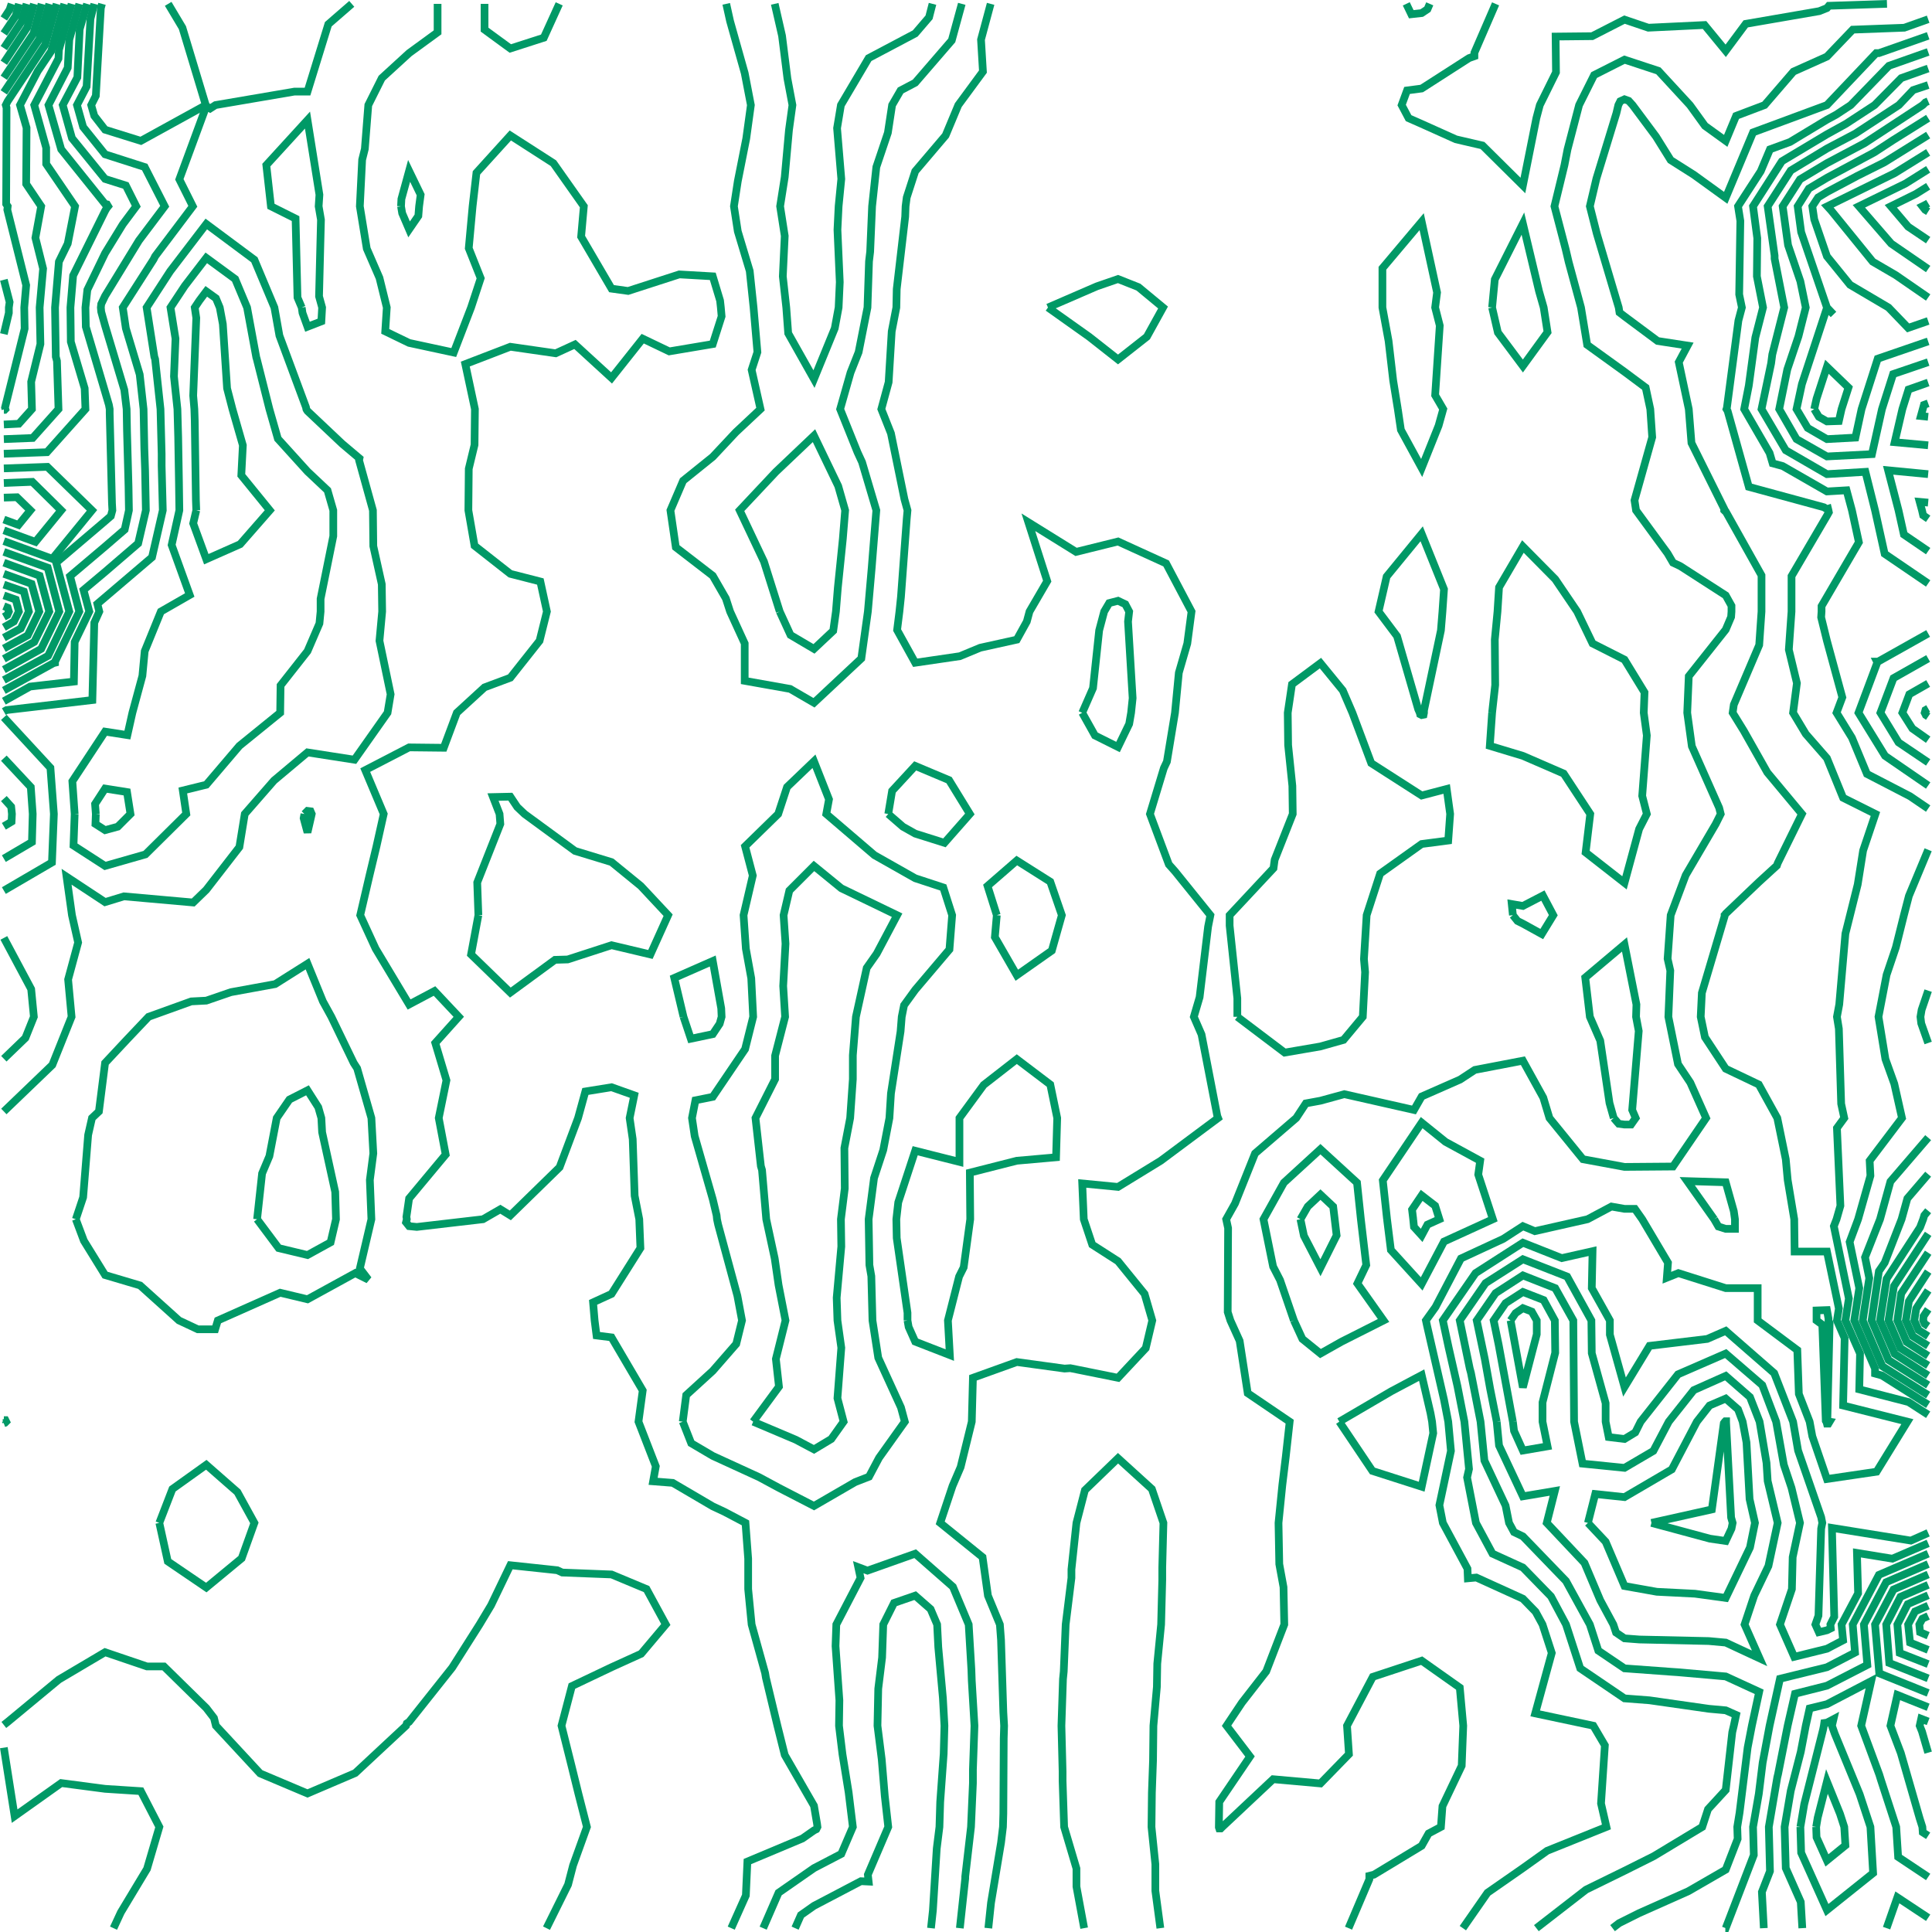 <svg xmlns="http://www.w3.org/2000/svg" width="502" height="502" viewBox="0 0 502 502"><g stroke-width="2" stroke="#096" fill="none"><path d="M24.9 211.5l-.1 2.6 2.5 1.6 3.3-.9 3.3-3.3-.9-5.7-5.7-.9-2.6 4 .2 2.6M51 132.6l-.8 3.4 3.4 9.3 8.8-3.9 7.7-8.8-7.4-9.1.4-7.8-2.7-9.4-1.4-5.4-1.1-16.7-.8-4.3-1-2.4-2.5-1.8-1.8 2.4-1.2 1.8.4 2.7-.8 20.2.3 3.5.1 3 .3 20.6.1 2.7m144.7 236.8l11.1 4.7 4.7 2.5 4.5-2.7 3.2-4.5-1.6-6.1 1-13.1-1-7.1-.2-5.9 1.2-13.3-.1-7.1 1-8-.1-10.5 1.5-7.8.7-10.1v-6.2l.8-10 2.8-12.7 2.6-3.7 5.3-10-14.5-7-7.1-5.8-6.4 6.4-1.5 6.4.5 7.4-.6 11 .5 8-2.6 10.1v6.1l-5.1 10.1 1.4 12.5.3 1 1.1 12.8 2.2 10.2 1 6.9 1.8 9.2-2.5 10 .8 7.2-6.7 9.1m6.9-210.5l2.8 6.1 6.1 3.6 5-4.7.7-5 .5-6.2L219 140l.6-7.4-1.8-6.3-6.3-13.1-9.9 9.4-9.4 10 6.2 13.1.1.2 4.1 13M241.9 501l.5-4.6 1-16.1.7-5.6.2-6.5.9-12.5.2-7.3-.4-7.2-1.2-13.2-.3-5.9-1.7-4-4-3.5-5.5 1.9-2.8 5.6-.3 8.6-1 8.1-.2 9.6 1.1 8.7.8 9.6.9 8-5.3 12.4.2 1.8-2-.1-12.2 6.4-3.4 2.4-1.5 3.4M242.3 1l-.9 3.5-3.6 4.2-12.1 6.4-7.2 12.2-1 6 1.1 13.2-.7 7.1-.3 6.1.6 13.6-.3 6.6-1 5.4-5.4 13.2-6.7-11.9-.5-6.7-.9-8.1.5-10.5-1.2-7.7 1.2-7.6 1.1-12.2.9-6.5-1.3-6.9-1.4-11.1-1.9-8.3M1 275.1l5.6-5.4 2.2-5.5-.7-7.2L1 243.7"/><path d="M19.4 211.5l-.3 8.2 8.2 5.3 10.5-3 10.6-10.5-.9-6.1 6.1-1.5 8.6-10.1 10.6-8.6.1-7.1 7-8.9L83 162l.3-3.1v-3.3l3.3-16.3v-6.7l-1.5-5.2-5.2-4.9-7.7-8.5-2.2-7.7-3.3-13.1-.1-.3-2.4-13-3.1-7.4-7.5-5.5-5.6 7.3-3.7 5.6 1.3 8.1-.4 9.8.9 8.5.2 7.3.2 11.8.1 7.2-2 9 4.7 13-7.5 4.3-4.2 10.3-.6 6.4-2.6 9.6-1.3 5.8-5.8-.9-8.5 12.9.6 8.5m84.8-157.9l.3 1.8 1.8 4.2 2.4-3.5.2-2.5.4-3-3-6.2-2 7.3-.1 1.9M125.9 1v6.7l6.7 4.9 8.7-2.8 4-8.8m32.1 368.4l2.2 5.6 5.6 3.3 12 5.5 5.2 2.8 9.1 4.7 10.7-6.2 3.6-1.4 2.6-4.9 6.7-9.4-1-3.7-5.9-12.9-1.5-9.7-.3-11.5-.5-2.9-.2-11.9 1.4-10.7 2.4-7.3 1.6-8.3.4-6.4L234 268l.3-3.8.6-3 2.9-4 8.9-10.5.7-8.9-2.3-7.2-7.3-2.4-10.6-6-12.5-10.7.7-3.8-3.9-9.9-7 6.7-2.3 7-8.6 8.4 2 7.6-2.4 10.3.6 8.7 1.4 7.7.5 10-2.1 8.4-8.4 12.4-4.5.9-.9 4.6.7 4.7 4.7 16.4 1 4.2.1 1 .3 1.4 5 18.5 1.2 6.4-1.5 6.1-6.1 7-6.9 6.3-.9 6.9M249.9 1l-2.6 9.5-9.5 11-3.8 2-2.2 3.8-1.1 7.2-3 8.9-1.1 10.2-.5 11.8-.3 2.5-.4 12-2.3 11.6-2.1 5.3-2.7 9.5 4.5 11.2 1.2 2.6 3.7 12.5-.9 11.1-.3 3.8-1 11.4-1.7 12.2-12.3 11.5-6.2-3.6-11.8-2.1v-9.7l-3.8-8.3-1.1-3.4-3.4-5.9-9.6-7.4-1.4-9.6 3.3-7.7 7.7-6.2 6-6.4 6.4-6-2.3-10.2 1.5-4.6-1-11.6-1-9.5-3.1-10.3-1-6.5 1-6.5 2.2-11.1 1.2-8.7-1.6-8.3-3.8-13.5-1-4.5m60.7 500l1.4-12.9v-.5l1.5-12.9.5-11.4v-3.5l.4-11.4-.7-11.7-.1-2.9-.7-11.7-4.1-9.8-9.8-8.6-12.4 4.4-2.4-.9.6 2.8-6.3 12.1-.2 5.6 1 14.1-.1 6.6.9 7.4 1.6 9.9 1.1 9-3 7-7.1 3.7-9.2 6.4-4 9.2m82.9-315.8l3.3 5.9 6 3 2.9-6 .5-2.9.4-3.8-1.2-19.9.3-2.6-1-1.9-1.9-.9-2.3.6-1.3 2.2-1.3 4.9-1.6 15-2.8 6.4M1 231.4l12.5-7.3.5-12.6-.9-12L1 186.4M29.5 501l1.9-4.1 6.8-11.3 3.2-10.9-4.8-9.3-9.3-.6-11.4-1.5-12.1 8.6L1 454.1M142 501l5.6-11.3 1.3-5 3.6-10-2.2-8.6-1.8-7.3-2.6-10.4 2.7-10.3 10.3-4.9 7.7-3.5 6.4-7.6-5-9.2-9.1-3.8-12.8-.5-1.3-.6-12.2-1.3-5 10.4-3 5-7.1 11.2-11.2 14.1-.6.4-.2.6-13.2 12.3-12.4 5.3-12.3-5.2-11.5-12.4-.5-2-2-2.6-11-10.8h-4.4l-10.9-3.7-12 7.1-13.4 11.1-.9.7m40.4-52.5l2.2 10 10 6.8 9.2-7.6 3.3-9.2-4.4-8-8.1-7.1-8.8 6.3-3.4 8.8"/><path d="M1 184.9l.7-.4 22.3-2.6.5-20.1 1.3-2.9-.5-2 2-1.7 12.2-10.4 2.8-12.2L42 121v-3.1l-.3-11.6-1.4-13-.2-.6-2-12.8 6.1-9.4 9.4-12.3 12.5 9.3 5.2 12.4 1.3 7.3 6.9 18.6.1.5.1.2.2.3 9 8.5 4.5 3.8-.1.5 3.6 13 .1 9.3 2.2 9.9.1 7.1-.7 7.6 2.9 13.9-.8 4.8-8.6 12.2-12.2-1.9-8.7 7.3-7.6 8.7-1.4 8.6-8.6 11.1-3.4 3.3-18-1.6-4.9 1.5-10-6.6 1.4 10 1.6 7.1-2.6 9.6.9 9.7-5 12.5L1 288.8m123.3-51l-1.9 10.2 10.2 9.9 11.6-8.5 3.3-.1 11.4-3.7L169 248l4.6-10.2-7.1-7.6-7.6-6.2-9.5-2.9-13.1-9.6-1.9-1.8-1.8-2.7-4.5.1 1.7 4.4.2 2.6-6 15.2.3 8.5"/><path d="M190 501l3.8-8.5.4-8.8 14.3-6 3-2.1.6-.3.3-.6-.1-.8-.8-4.7-7.6-13.2-1.9-7.6-3-12.5-.2-1.2-3.5-12.6-.9-9.2V405l-.7-9.3-5.5-2.9-3-1.4-10.4-6.1-5.1-.4.7-3.9-4.5-11.6 1.1-8.1-8.1-13.8-3.9-.5-.5-3.9-.4-4.7 4.8-2.2 7.5-11.9-.3-7.5-1.2-6.1-.5-14.7-.8-5.5 1.2-5.9-5.9-2.1-6.8 1.1-1.9 6.9-4.8 12.8-12.8 12.5-2.6-1.6-4.5 2.6-17.2 2-2-.2-.8-1 .2-.8-.1-.6.7-4.8 9.5-11.4-1.8-9.5 2-9.8-2.9-9.7 6.1-6.8-6.3-6.7-6.6 3.5-8.7-14.5-4-8.7 2.4-10.3 1.8-7.5 1.9-8.5-4.8-11.4 11.4-5.9 9 .1 3.4-9.1 7.2-6.6 6.7-2.5 7.6-9.6 1.9-7.6-1.7-7.8-7.8-2-9.3-7.3-1.6-9.2.1-10.8 1.5-6.2.1-9.3-2.5-11.7 11.7-4.5 11.8 1.7 5-2.3 9.5 8.7L167 88l6.9 3.3 11.3-1.9 2.3-7.2-.2-2.3-.2-1.8-1.9-6.3-8.7-.5-13.3 4.3-4.3-.6-7.9-13.5.7-7.9-7.9-11.2-11.2-7.2-8.8 9.7-1 8.7-1 10.9 3.1 7.8-2.5 7.6-4.5 11.7-11.6-2.5-6.2-3 .4-6.2-1.9-7.7-3.3-7.6-1.8-11 .6-12.1.7-2.8.9-11.4 3.5-7 7.1-6.5 7.4-5.4V1"/><path d="M177.6 264.2l1.9 5.7 5.7-1.2 1.8-2.7.5-1.8-.1-2.2-2.2-12.3-10 4.4 2.4 10.1m58.2 78.9l.3 1.7 1.7 3.8 9 3.5-.5-9 2.9-11.4 1.2-2.4 1.7-12.5-.1-12.1 12.2-3.1 10.2-.9.3-10.2-1.8-8.7-8.7-6.6-8.6 6.7-6.3 8.6v11.4l-11.5-2.9-4.4 13.4-.5 4.4.1 4.9 2.8 19.4v2m-5-131.6l3.8 3.3 3.2 1.8 7.6 2.4 6.6-7.5-5.4-8.8-8.8-3.7-6 6.5-1 6"/><path d="M257.4 1l-2.5 9.3.5 8.3-6.4 8.7-3.3 7.9-7.9 9.3-2.2 6.8-.3 2.3-.1 2.7-2.2 18.8-.1 4.8-1.2 6.2-.8 13.2-1.9 7 2.5 6.3 3.5 17.1.8 2.9-.2 2.2-1.5 20.3-.4 3.8-.6 4.8 4.7 8.5 11.6-1.7 5.3-2.2 9.5-2.1 2.6-4.7.7-2.6 4.6-7.9-4.9-15.3 12.4 7.7 10.9-2.7 12.5 5.7 6.6 12.5-1.1 8.3-2.2 7.6-1 10.4-2.1 12.7-.8 1.7-3.6 11.9 4.9 13.1 1.6 1.8 9.2 11.4-.6 3-2.2 18.3-1.5 5.1 2 4.6 4.1 21.2.2.5-14.9 11.1-11.1 6.8-9.3-.9.4 9.3 2.2 6.6 6.7 4.3 6.9 8.5 2 6.9-1.7 7.2-7.2 7.7-12.4-2.5-1.5.1-12.4-1.7-11.4 4.1-.3 11.4-2.9 11.8-2.1 4.9-3.2 9.6 11 8.9 1.4 10 3.1 7.5.3 4 .6 18.8.2 3.5-.1 3.3-.1 19.5-.1 3.5-.5 4.1-2.6 15.6-.7 6.6"/><path d="M259 237.8l-.5 5.7 5.7 9.9 9.1-6.4 2.6-9.2-3-8.7-8.7-5.5-7.6 6.6 2.4 7.6M301.5 501l-1.3-9.7v-6.9l-1-9.7.1-8.9.3-8.4.1-9 .9-10.1.1-6 1-10.2.3-11.6v-3.2l.3-11.6-3-8.8-8.8-8-8.6 8.3-2.2 8.5-1.3 12.1v2.2l-1.5 12.1-.5 12.2-.2 2-.4 12.1.3 11.9v2.4l.4 12 3.2 10.8v4.7l2 10.8m-9.4-421.1l10.7 7.6 7.5 5.9 7.5-5.9 4.2-7.6-6.4-5.3-5.3-2.1-5.5 1.9-12.7 5.5m94.9 236.9l.2 2 2 2.2 1.5-2.8 3.1-1.4-1.1-3.5-3.5-2.7-2.5 3.7.3 2.5m-45.7-52.6l12.3 9.3 9.3-1.6 6-1.7 5-6 .6-11.6-.3-3.4.7-11.4 3.5-10.8 10.8-7.7 6.9-.9.5-6.9-.9-6.5-6.5 1.7-13.1-8.4-4.9-13.1-2.5-5.8-5.8-7.1-7.4 5.5-1.1 7.4.1 8.4 1.1 10.6.1 7.3-4.7 11.9-.3 2.2-11.4 12.2v2.7l2 18.9v4.8M388.6 1l-5.5 12.7v.9l-1.4.5-12.3 7.9-3.8.5-1.4 3.8 1.8 3.4 3.4 1.5 8.9 4 6.9 1.6 10.5 10.4 3.5-17.5.9-3.4 4.2-8.5-.1-9.3 9.5-.1 8.4-4.3 6.2 2.1 14.6-.7 5.5 6.7 5.2-7 19.1-3.3 2-.8.5-.6 15.1-.5m-97.2 236.8l1.2 1.5 1.4.7 4.9 2.7 3-4.9-2.7-5.1-5.2 2.7-2.9-.5.3 2.9m-5.4-52.6l-.6 8.6 8.6 2.6 10.6 4.6 6.9 10.5-1.2 10 10.1 7.9 3.8-14 2-3.9-1.2-4.7 1.2-15.7-.8-5.9.2-5.3-5.2-8.5-8.3-4.2-4-8.3-5.7-8.4-8.4-8.5-6.2 10.6-.4 6.3-.7 7.3.1 11.8-.8 7.2m0-105.3l1.5 6.5 6.5 8.7 6.4-8.8-1-6.4-1.2-4.2-4.2-17.6-7.3 14.5-.7 7.3m31.6 210.6l1.3 1.5 1.5.2h1.7l1.2-1.7-.9-2.1 1.7-20.5-.7-3.7.1-3.2-3.1-15.6-10.2 8.6 1.2 10.2 2.7 6.2 2.4 16.2 1.1 3.9M1 369.8l.3-.1.3-.3-.2-.4H1m0-145.9l7.3-4.3.2-7.3-.5-7-7-7.5m0-62l3.8 1.4 3.1-3.8-3.5-3.4-3.4.1m18.7 187.5l2.1 5.6 5.5 8.9 9.1 2.7 10.1 9.1 4.9 2.3h4.5l.7-2.3 16.2-7.2 7.1 1.7 12.4-6.8 3.4 1.7-2.2-2.9 3-12.8-.4-10.2.9-6.9-.5-9.2-3.7-12.9-.9-1.4-5.8-12-2.2-4-4-9.8-8.4 5.3-11.5 2.1-6.4 2.2-3.9.2-11.1 4-5.5 5.8-5.8 6.2-1.6 12.6-1.8 1.7-1 4.4-1.3 16.2-1.9 5.7M43.7 1l3.7 6.2 6 19.9.1.2-16.9 9.3-9.3-2.9-2.8-3.6-.8-2.8 1.2-2.4 1.3-22.8.3-1.1m52.6 210.5l-.2 1.1 1 3.7.9-3.9.2-.9-.3-.7-.8-.1-.4.4-.4.4m-.7-131.6l.2 1.4 1.3 3.6 3.6-1.4.2-3.6-.8-2.9.5-19.9-.6-3.5.2-3-3.1-19.4-10.7 11.7 1.2 10.7 6.4 3.2.5 20.5 1.1 2.6"/><path d="M91.4 1l-6.1 5.3-5.4 17.5h-3.4L56 27.3l-1.4.9-1-.6-7 19 3.5 7-9.8 13-.4.8-8 12.5.8 5.4 3.6 12 1 9 .2 10.2.2 5.7.2 10.4-2 8.6-8.6 7.4-5.6 4.7 1.5 5.6-3.8 7.9-.2 10.3-11.4 1.3-6.8 3.8M350.4 501l5.4-12.7v-.9l1.2-.3 12.4-7.5 1.8-3.2 3.2-1.7.4-5.4 5-10.5.4-10.4-.9-9.9-9.9-7-12.7 4.2-6.7 12.7.5 7.4-7.4 7.6-12.3-1.1-13.2 12.4-.4.4h-.4l-.1-.3v-.2l.1-6.4 8-11.8-6.1-8 4-6 6.3-8.1 4.7-12.2-.2-9.7-1.1-6-.2-10.7 1-9.9.9-7.4 1-9-10.9-7.4-2.1-13.6-2.4-5.3-.7-2.2.1-21.8-.5-2.3 2.3-4.1 5.2-13 10.7-9.2 2.5-3.8 3.8-.7 6.2-1.7 18.1 4.1 2-3.5 10-4.4 3.8-2.5 12.5-2.4 5.3 9.6 1.6 5.3 8.7 10.7 10.8 2 12.6-.1 8.6-12.6-4.1-9.2-3.2-4.8-2.5-12.3.5-12-.7-3.1.8-11.3 3.9-10.4 7.8-13.3 1.3-2.6-.4-1.6-7.1-16-1.2-8.7.4-9.5 9.6-12.1 1.4-3.3.1-1.4v-1.5l-1.5-2.7-11.8-7.6-1.9-.9-1.4-2.4-8.2-11.2-.4-2.6 4.6-16.4-.5-7.3-1.2-5.6-5.5-4.1-9.7-7-1.6-9.7-3.2-11.8-.8-3.4-2.9-11.1 2.6-10.7.8-4.1 3-11.5 3.9-7.8 7.9-4 8.8 2.9 8.2 8.9 3.9 5.4 5.4 3.9 2.7-6.5 7.4-2.8 7.5-8.7 8.7-3.9 6.7-7 13.4-.5L501 5"/><path d="M348 369.4l8.6 12.8 12.8 4.1 3-13.9-.3-3-.4-2.2-2.3-9.9-7.9 4.2-13.5 7.9m12.4-52.6l1 8 8 8.8 5.8-11 12.7-5.8-3.8-11.6.5-3.6-9-4.9-6.2-5-10.1 15 1.1 10.1m8.5-131.6l.1.4.4.2.5-.1.1-.5v-.6l4.4-20.8.4-4.9.4-5.8-5.8-14.4-9.1 11.1-2.1 9.1 4.8 6.4 5.5 19 .4.9m-5.7-78.9l.8 5.4 5.4 9.9 4.4-11 1.2-4.3-2.1-3.6 1.2-18.1-1.2-4.7.5-3.9-4-18.4-10.2 12.1v10.2l1.6 8.7 1.2 10.3 1.2 7.4M365.4 1l1.3 2.7 2.7-.3 1.5-1 .6-1.4m73.9 315.8l1.1 1.9 1.9.6h2.4v-2.5l-.3-2.1-2.1-7.5-10-.3 7 9.9m29.1 52.6l.1.1.1.4h.4l.3-.5-.6-.1.6-25.5-.3-.7v-.5l-.4-2.2-2.7.1v2.6l1.5 1.1.9 25 .1.2M1 214.7l2-1.2.1-2-.2-1.9-1.9-2.1m0-69.7l8.2 3 6.7-8.2-7.5-7.4-7.4.3"/><path d="M24.5 1l-1 3.9-1 17.6-2.5 4.8 1.6 5.7 5.7 7.1 10.3 3.3 5.2 10.2-6.7 8.9-8.8 14.4-1 2.1-.1.9.1 1.1 1 3.6 5 16.7.6 5 .1 5.6.4 14.6.1 6.1-1.1 5-5.1 4.4-9.1 7.7 2.4 9.2-6.3 13v.3l-.4.1L1 179.4m65.8 137.4l5.6 7.5 7.5 1.8 6-3.3 1.4-6-.2-7.1-3.4-15.5-.2-3.7-.8-2.8-2.8-4.4-4.7 2.4-3.3 4.8-1.9 9.9-1.9 4.5-1.3 11.9m269.4 26.3l2.2 4.8 4.7 3.8 5.5-3.1 10.9-5.5-6.8-9.6 2.3-4.8-1.4-11.9-1-9.5-9.5-8.7-9.5 8.7-5.3 9.5 2.5 12.3 1.8 3.5 3.6 10.5M501 9.3l-12.8 4.5h-.7l-12.8 13.5h0l-19.2 7.1-7.1 17-8.3-6-6-3.8-3.8-6.1-6.1-8.2-1-1.1-1.1-.4-1.1.5-.5 1-.5 2.1-5.2 17-1.7 7.2 1.8 7.1 5.1 17.2.6 2 .2 1.3 1.3 1 8.6 6.4 7.8 1.2-2.3 4.3 2.6 12.2.7 8.8 8.5 17.1v.4l.2.2.2.1 9.3 16.6v9.4l-.6 8.7-6.6 15.5-.3 2.1 2.9 4.7 6.1 10.8 9 10.8-6.3 12.8-.2.6-4.7 4.3-8.6 8.2-.2.3-.1.1v.3l-5.9 19.9-.3 6.2 1.1 5.3 5.4 8.2 8.6 4.1 4.8 8.7 2.2 10.7.5 5.4 1.7 10.2.1 8.4h8.4l3.1 14.8-.5 3.1 2 4.6-.4 17.5 16.7 4.2-8 13-12.9 1.9-3.8-11.1-.7-3.8-2.8-7.2-.4-11.4-10.3-7.7v-8.4h-8.3l-12.3-3.9-3 1.2.3-3.9-6.7-11.3-1.9-2.7h-2.7l-3.4-.6-6.2 3.3-13.7 3.1-3.1-1.3-5.1 3.3-11 5.1-6.6 12.6-2.5 3.5.3 1.4 4.4 19.2 1.1 5.7.7 7.6-3 14.1.9 4.6 6.4 11.9.1 2.5 2.2-.2 12.1 5.5 3.3 3.4 1.8 3.3 2.4 7.4-4.3 15.7 15.1 3.2 3 5.1-1 15.1 1.4 6.1-15.4 6.2-6.3 4.5-9.2 6.4-6.4 9.2"/><path d="M1 140.6l12.6 4.6 10.3-12.6-11.6-11.3-11.3.4"/><path d="M22.6 1l-1.9 6.6-.6 12.5-3.8 7.2 2.4 8.6 8.6 10.6 5.4 1.7 2.7 5.4-3.5 4.7-4.6 7.5-4.6 9.5-.5 4.6.1 5 5 16.9 1 3.4.2 1.1v1.1l.6 23.4.1 1.8-.4 1.5-1.5 1.3-12.7 10.8 3.4 12.7-5.5 11.5L1 176.7m336.9 140.1l.9 4.3 4.3 8.3 4.2-8.4-.5-4.2-.4-3.3-3.3-3.1-3.3 3.1-1.9 3.3M501 398.3l-4.5 2L476 397l.6 23.1-1 2 .1 1-1 .5-2.1.5-.9-2 .8-2.3.7-22.6.3-1.5-.3-1.5-6-17.3-1.3-7.5-4.9-12.6-12.6-11-4.8 2.1-15 1.8-6.5 10.7-3.8-13.6v-3.7l-4.7-8.4.2-9.6-8 1.8-10.1-4-12.3 7.9-8.5 12.3 1.5 7 2.3 10.1 1.8 9.2 1.2 12.3-.5 2.2 2.3 11.8 4.3 8 7.9 3.6 7.3 7.5 3.9 7.3 3.7 11.4 11.5 7.8 6.5.5L444 444l4.4.4 2.7 1.2-.6 2.8-.4 1.7-1.7 15-4.6 5-1.5 4.6-12.6 7.6-7.6 3.8-10 4.9-12.9 10M501 367.6l-5.1-3.3-12.8-3.3.2-9.3-3.8-8.6.9-5.7-3.9-18.8.7-1.8 1-3.5-.9-20.2 1.9-2.6-.8-3.7-.6-19.5-.5-3.1.6-3.2 1.6-18.4 1.2-4.8 2-8 1.4-8.8 3.2-9.5-8.4-4.2-4.2-10.3-5.5-6.3-3.3-5.5 1-7.7-2.1-8.7.7-9.9v-9.2l9.2-15.7.5-.9-.1-.5-.1-.4-.3.1-.8-.5-19.5-5.3-5.5-19.7-.3-.5.1-.3 3-22.7.9-3.4-.7-3.4.3-19.1-.6-3.8 5.9-9.1 2.4-5.7 5.2-1.9 9.6-5.8 2.4-1.3 3.8-2.5 9.9-10.2 10.2-3.6"/><path d="M1 174l9.7-5.4 4.7-9.7-3-11.4L1 143.4M20.6 1L18 10.3l-.4 7.3-5 9.7 3.3 11.5L27.3 53l.5.1.3.5-.4.5-.4.7L19 71.6l-.7 8.3.1 8.9 3.6 12.1.2 5.4-10 11.2-11.2.4M501 401l-9.3 4-9.2-1.5.3 10.5-4.3 8.1.4 4.1-4.2 2.2-8.5 2.1-3.7-8.4 3.1-9.2.2-8.3 1.9-8.9-2.2-9.1-2-6-2-11.2-3.6-9.5-9.5-8.2-12.4 5.4-9.7 12.3-1.4 2.8-2.8 1.7-4.1-.5-.8-4v-4.8l-3.6-13-.1-8.5-6.3-11.4-11.5-4.5-9.7 6.2-6.7 9.7 2.6 12.5.3 1.1 2.5 12.7 1 10.1 5.5 11.7.9 4.5 1.3 2.4 2.3 1.1 11.2 11.6 6.2 11.3 2.2 6.8 6.8 4.6 12.3.9 1.5.1 12.5 1.1 8.7 4-1.9 8.8-1.1 5.7L452 471l-.6 3.7.1 3.1-3.1 8-9.7 5.6-12.8 5.7-3.8 1.9-1.4.7-1.7 1.3m82-280.2l-5 12-1.3 5-2.1 8.4-2.4 7.1-2.1 10.9 1.8 11 2.3 6.4 2 8.9-8.4 11.1.2 3.9-3.2 11.3-2.2 5.9 2.5 12-1.3 8.4 5.4 12.5v1.3l1.8.5 12 7.6m0-154.9l-4.7-3.2-11.2-5.8-3.9-9.4-4-6.5 1.5-4-4-14.7-1.5-6.1.1-1.5v-1.4l1.4-2.4 8.3-14.2-1.8-8.3-1.4-5.2-5.1.3-11.5-6.6-2.6-.7-.8-2.7-6.6-11.4 1.2-6.1 1.7-12.5 2-7.8-1.6-8.1.1-9.9-1.1-8.3 7.5-11.7 11.7-7 4.9-2.7 7.5-4.9 6.9-7 7-2.5"/><path d="M501 104.8l-1.1.4-.3 1.1-.5 1.8 1.9.2M1 171.2l7.9-4.4 3.9-7.9-2.5-9.3-9.3-3.4M18.6 1l-3.3 12-.1 2.2-6.3 12.1L12 38.4v4.2l7.5 11-1.9 9.7-2.3 4.7-1 11.9.2 12.8.3 1.1.4 12.5-6.7 7.5-7.5.3m387.9 255.3l.6 6.2 6.2 13.2 8.3-1.4-2.1 8.3 9.8 10.4 4.1 9.7 3.4 6.3.7 2.1 2.2 1.5 3.9.3 18 .4 4.4.4 8.8 4.1-3.9-8.8 2.5-7.5 3.7-7.7 2.4-11.2-2.6-10.9-.3-4.7-1.8-10.7-2.5-6.4-6.3-5.5-8.3 3.7-6.5 8.2-4 7.6-7.5 4.4-10.9-1.1-2.2-10.9-.1-13.1v-.1l-.1-13.1-4.7-8.4-8.4-3.3-7.1 4.6-4.9 7.1 2.1 10 1.4 7.8 1.7 8.5M501 447.3l-1.8-.7-.4 1.8.6 1.5 1.6 5.5m0-51.7l-12.8 5.5-6.8 12.9.6 7.3-7.3 3.8-12.2 3-2.7 12.2-1.8 9.6-1 8.1-1.5 8.6.2 7.3-7.3 19h0-.1M501 295.6l-9.8 11.4-2.7 9.8-3.9 9.9 1.1 5.4-1.7 11 5.1 11.9 11.9 7.5m0-105.1l-1.7 5-.3 1.8.2 1.7 1.8 5.1m0-106.4l-13 7.3h-.3l.1.2-4.9 13.1 6.9 11.2 11.2 7.7"/><path d="M501 99.4l-5.1 1.8-1.6 5.1-2 8.6 8.7.8"/><path d="M501 22.1l-3.9 1.3-3.7 3.9-11.3 7.4-7.4 3.9-9.4 5.7-6 9.3 1.8 12.8v.8l2.5 12.7-3.1 12.2-.3 2.3-2.5 11.9L464 117l10.7 6.2 10-.6 2.5 10 2.5 11.3 11.3 7.7M1 168.5l6.2-3.4 3-6.2-2-7.2-7.2-2.6M16.7 1l-3.4 12.3-3.5 5.2-4.6 8.8 1.7 5.9-.1 14.6 3.9 5.8-1.5 8.2 2 8-.9 10.1.2 9.5-2.4 9.8.2 7.1-3.4 3.8-3.9.2m392.1 259.1l.3 2.4 2.3 5.1 6.4-1.1-1.3-6.4v-5l3.3-12.9-.1-8.4-2.9-5.3-5.4-2.1-4.5 2.9-3.1 4.5 1.3 6.3 3.1 16.8.6 3.2m19.5 26.3l4.6 4.9 4.9 11.5 8.4 1.5 9.9.5 8 1.1 6.3-13.1 1.3-6.4-1.4-6.2-.8-14.7-1-5.4-1.2-3.2-3.2-2.8-4.2 1.8-3.3 4.2-6.5 12.4-12.3 7.2-7.6-.8-1.9 7.5m88.4 47.9l-8-3.2-1.8 8 2.7 7.1 4.9 17 .7 2.2.1 1.4 1.4.9m0-70.6l-10.9 4.7-5.8 11 .9 10.5-10.5 5.4-8.3 2.1-1.9 8.3L462 461l-.2.8-2.2 12.9.3 11.5-2.1 5.4.5 9.4M501 305.1l-5.4 6.3-1.5 5.4-4.4 11.3-1.5 2.2-1.9 12.8 4.4 10.3 10.3 6.5m0-188.8l-9 5.1-3.4 9 4.7 7.7 7.7 5.2"/><path d="M501 123.2l-10.4-1 2.7 10.4 1.4 6.3 6.3 4.3m0-49.1l-9.1 3.1-2.9 9.1-2.6 11.7-11.7.6-7.9-4.5-4.5-7.8 2.1-10.3 2.9-8.6 1.9-7.5-1.4-6.8-3.2-9.4-1.4-10.1 4.5-7 7-4.2 9.8-5.2 15.1-9.9.7-.7.7-.3M1 165.7l4.4-2.4 2.1-4.4-1.3-5.2-5.2-1.8M14.7 1l-3 10.7L2 26.3l-.5 1 .2.7-.1 25 .4.6-.1.9 4.9 19.6-.5 5.8.1 5.5-5.1 20.5.1.4-.2.2H1m391.5 236.6l.5 2.7 2.7 14.7 3.6-13.8v-3.6l-1.3-2.3-2.3-.9-1.9 1.3-1.3 1.9m36.6 52.6l15.2 4.1 4.1.6 1.5-3.2.3-1.5-.4-1.4-1.3-24.7v-.3h-.2l-.1.1-.3.4-3.1 22.4-15.7 3.5m71.9 92l-7.8-5.2-.5-7.8-4-12.3-.4-1.3-4.7-12.7 2.6-11.6-11.5 6-4.5 1.1-1 4.5-1.3 6.8-2.6 10.1-1.6 9.4.3 10.7 3.9 8.8.4 6.8m32.7-91.9l-9 3.9-4.8 9.1 1.1 12.7 12.7 5.1m0-125.3l-1 1.2-.3 1-.8 2.1-8.7 13.4-1.7 10.8 3.8 8.7 8.7 5.6m0-179.8l-4.9 2.8-1.8 4.8 2.6 4.1 4.1 2.9"/><path d="M501 130.6l-2.2-.2.6 2.2.3 1.3 1.3.9m0-46.1l-13.1 4.5-4.2 13.1-1.6 7.4-7.4.4-5-2.9-2.9-4.9 1.4-6.5 6.5-19.8 1.7 1.7-1.7-1.8h0L468 60.3l-.9-6.7L470 49l4.7-2.8 12.3-6.6 4.9-3.2 9.1-5.7M1 163l2.6-1.5 1.3-2.6-.8-3.1-3.1-1.1m0-67.9l1.3-5.5v-1.4l.2-1.4L1 72.7M1 24l9.2-13.8L12.8 1M501 498.3l-8-5.3-2.8 8m-22.4-26.3l.2 6.7 6.7 14.9 12-9.6-.7-12-2.8-8.5-6.5-15.8-.7-2 .4-1.7-1.7.9-.7.1-.1.7-.2 1-4.9 19.4-1 5.9m33.2-62.9l-7.2 3.1-3.7 7.2.8 10 10.1 4m0-115.5l-8.9 13.6-1.4 8.9 3.1 7.2 7.2 4.5m0-170.7l-.7.4-.2.7.3.6.6.4"/><path d="M471.4 106.3l1.2 2 2.1 1.2 3.1-.1.7-3.1 1.8-5.6-5.6-5.4-2.7 8.3-.6 2.7M501 35.1l-11.4 7.1-7 3.5-7.9 4.2-2.3 1.4-1.5 2.3.5 3.4 3.3 9.6 6 7.4 10 5.9 5.1 5.3 5.2-1.8M1 160.3l.9-.5.4-.9-.3-1-1-.4M1 20.2L8.7 8.7 10.8 1m461.1 473.7l.1 2.7 2.7 6 4.8-3.9-.3-4.8-1.1-3.4-3.4-8.4-2.4 9.4-.4 2.4m29.1-60.2l-5.3 2.3-2.7 5.3.6 7.4 7.4 2.9m0-106.9l-7 10.6-1 7 2.4 5.6 5.6 3.6"/><path d="M501 39.6l-8.7 5.4-17.5 8.6 1 1.1L486.6 68l6 3.5 8.4 5.8M1 16.3l6.1-9.2L8.8 1M501 417.2l-3.4 1.5-1.8 3.4.5 4.7 4.7 1.9m0-98.3l-5 7.7-.8 5 1.8 4.1 4 2.5"/><path d="M501 44l-5.9 3.7-12.1 5.9 8.4 9.7 9.6 6.6M1 12.5l4.6-6.9L6.9 1M501 419.9l-1.5.7-.8 1.5.2 2 2.1.9m0-89.7l-3.1 4.7-.5 3.1 1.1 2.5 2.5 1.6"/><path d="M501 48.4l-3.2 2-6.5 3.2 4.5 5.3 5.2 3.5M1 8.7l3.1-4.6.8-3.1M501 340.2l-1.2 1.8-.1 1.1.4.9.9.6"/><path d="M501 52.8l-.5.3-1 .5.7.9.8.5M1 4.8l1.5-2.3L3 1"/></g></svg>